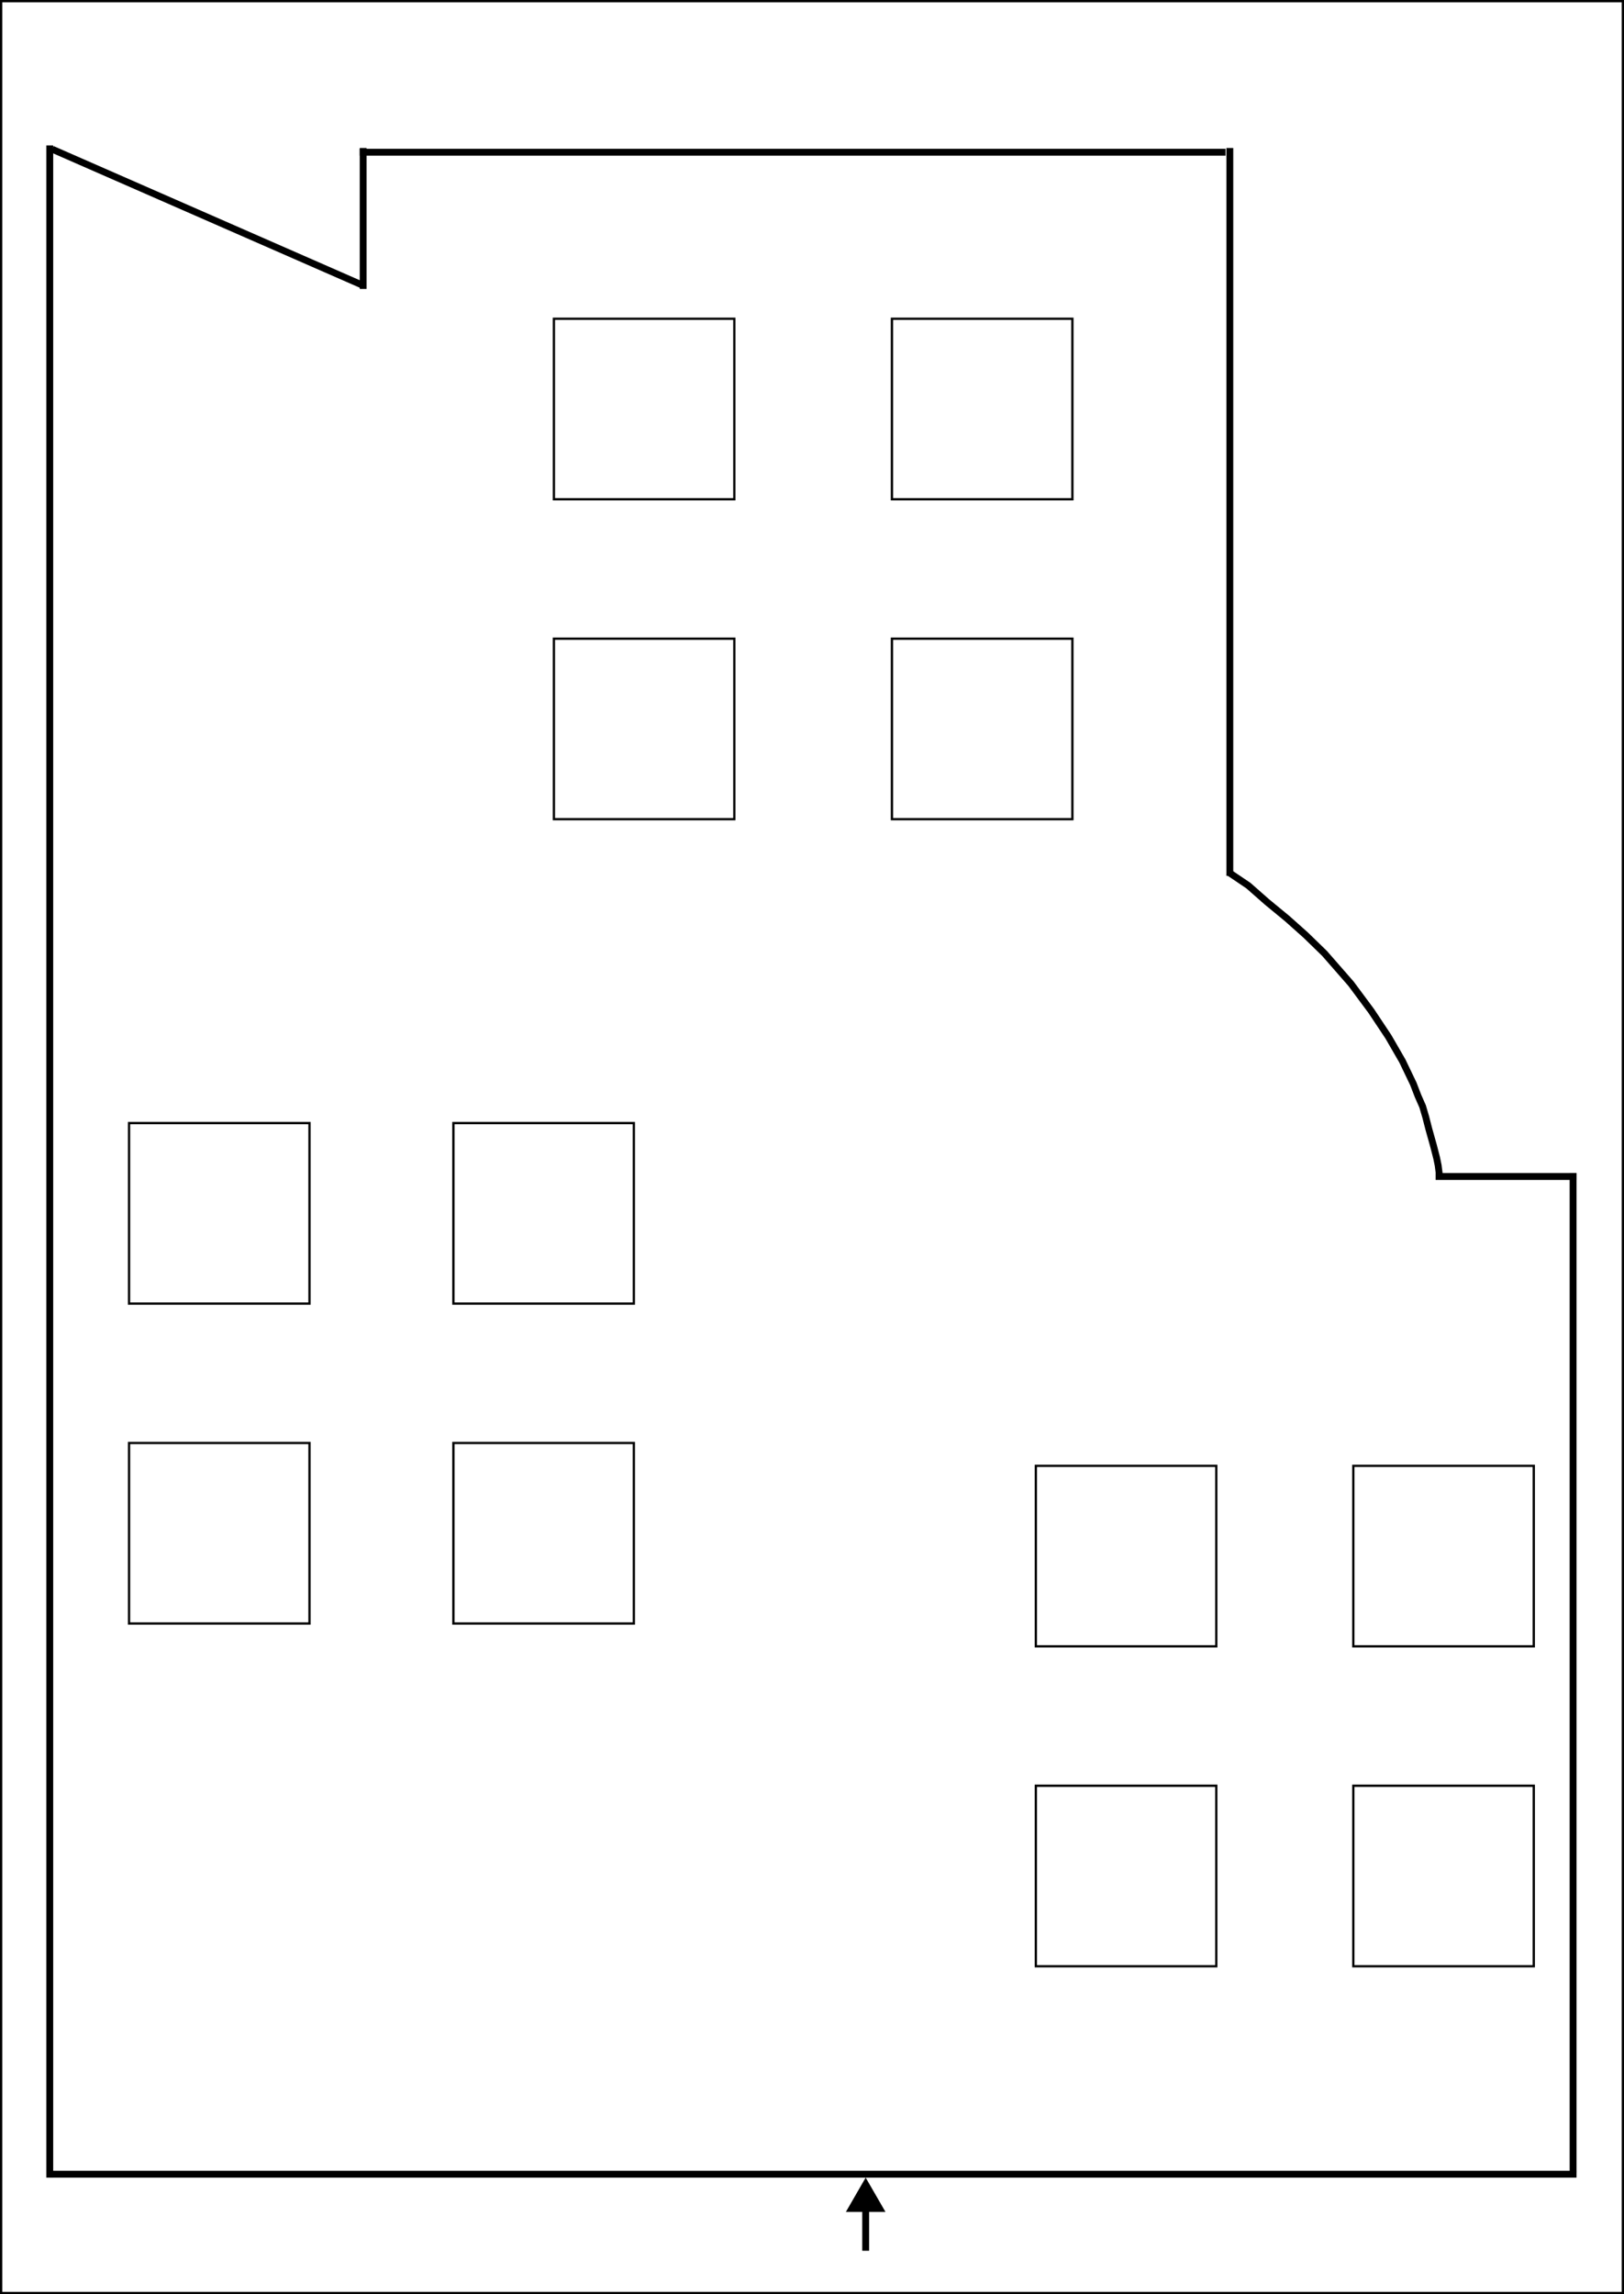 <svg width="711" height="1004" viewBox="0 0 711 1004" fill="none" xmlns="http://www.w3.org/2000/svg">
<g clip-path="url(#clip0_41_604)">
<line x1="21.79" y1="951.5" x2="690.21" y2="951.5" stroke="black" stroke-width="3"/>
<line x1="688.71" y1="950.757" x2="688.71" y2="513.368" stroke="black" stroke-width="3"/>
<line x1="538.428" y1="383.273" x2="538.428" y2="64.765" stroke="black" stroke-width="3"/>
<line x1="158.993" y1="64.765" x2="158.993" y2="126.448" stroke="black" stroke-width="3"/>
<path d="M22.912 65.325L158.614 124.765" stroke="black" stroke-width="3"/>
<line x1="690.21" y1="514.868" x2="628.527" y2="514.868" stroke="black" stroke-width="3"/>
<line x1="157.493" y1="66.629" x2="536.563" y2="66.629" stroke="black" stroke-width="3"/>
<path d="M21.79 63.643L21.79 953" stroke="black" stroke-width="3"/>
<path d="M537.685 381.591L546.54 387.555L554.715 394.743L563.571 402.033L571.745 409.323L579.92 417.275L591.5 430.529L600.356 442.458L607.85 453.724L613.98 464.328L618.749 474.268L620.793 479.57L622.836 484.209L624.199 488.848L625.561 494.15L627.605 501.439L628.967 506.741L629.648 510.055L630.209 514.49" stroke="black" stroke-width="3" stroke-linejoin="round"/>
<path d="M379 953L370.34 968L387.66 968L379 953ZM380.5 985L380.5 966.5L377.5 966.5L377.5 985L380.5 985Z" fill="black"/>
<rect x="242.5" y="139.5" width="79" height="79" stroke="black"/>
<rect x="56.5" y="491.5" width="79" height="79" stroke="black"/>
<rect x="453.5" y="641.5" width="79" height="79" stroke="black"/>
<rect x="390.5" y="139.5" width="79" height="79" stroke="black"/>
<rect x="198.5" y="491.5" width="79" height="79" stroke="black"/>
<rect x="592.5" y="641.5" width="79" height="79" stroke="black"/>
<rect x="390.5" y="279.5" width="79" height="79" stroke="black"/>
<rect x="198.5" y="631.5" width="79" height="79" stroke="black"/>
<rect x="592.5" y="781.5" width="79" height="79" stroke="black"/>
<rect x="242.5" y="279.5" width="79" height="79" stroke="black"/>
<rect x="56.5" y="631.5" width="79" height="79" stroke="black"/>
<rect x="453.5" y="781.5" width="79" height="79" stroke="black"/>
</g>
<rect x="0.5" y="1003.5" width="1003" height="710" transform="rotate(-90 0.5 1003.5)" stroke="black"/>
<defs>
<clipPath id="clip0_41_604">
<rect y="1004" width="1004" height="711" transform="rotate(-90 0 1004)" fill="white"/>
</clipPath>
</defs>
</svg>
